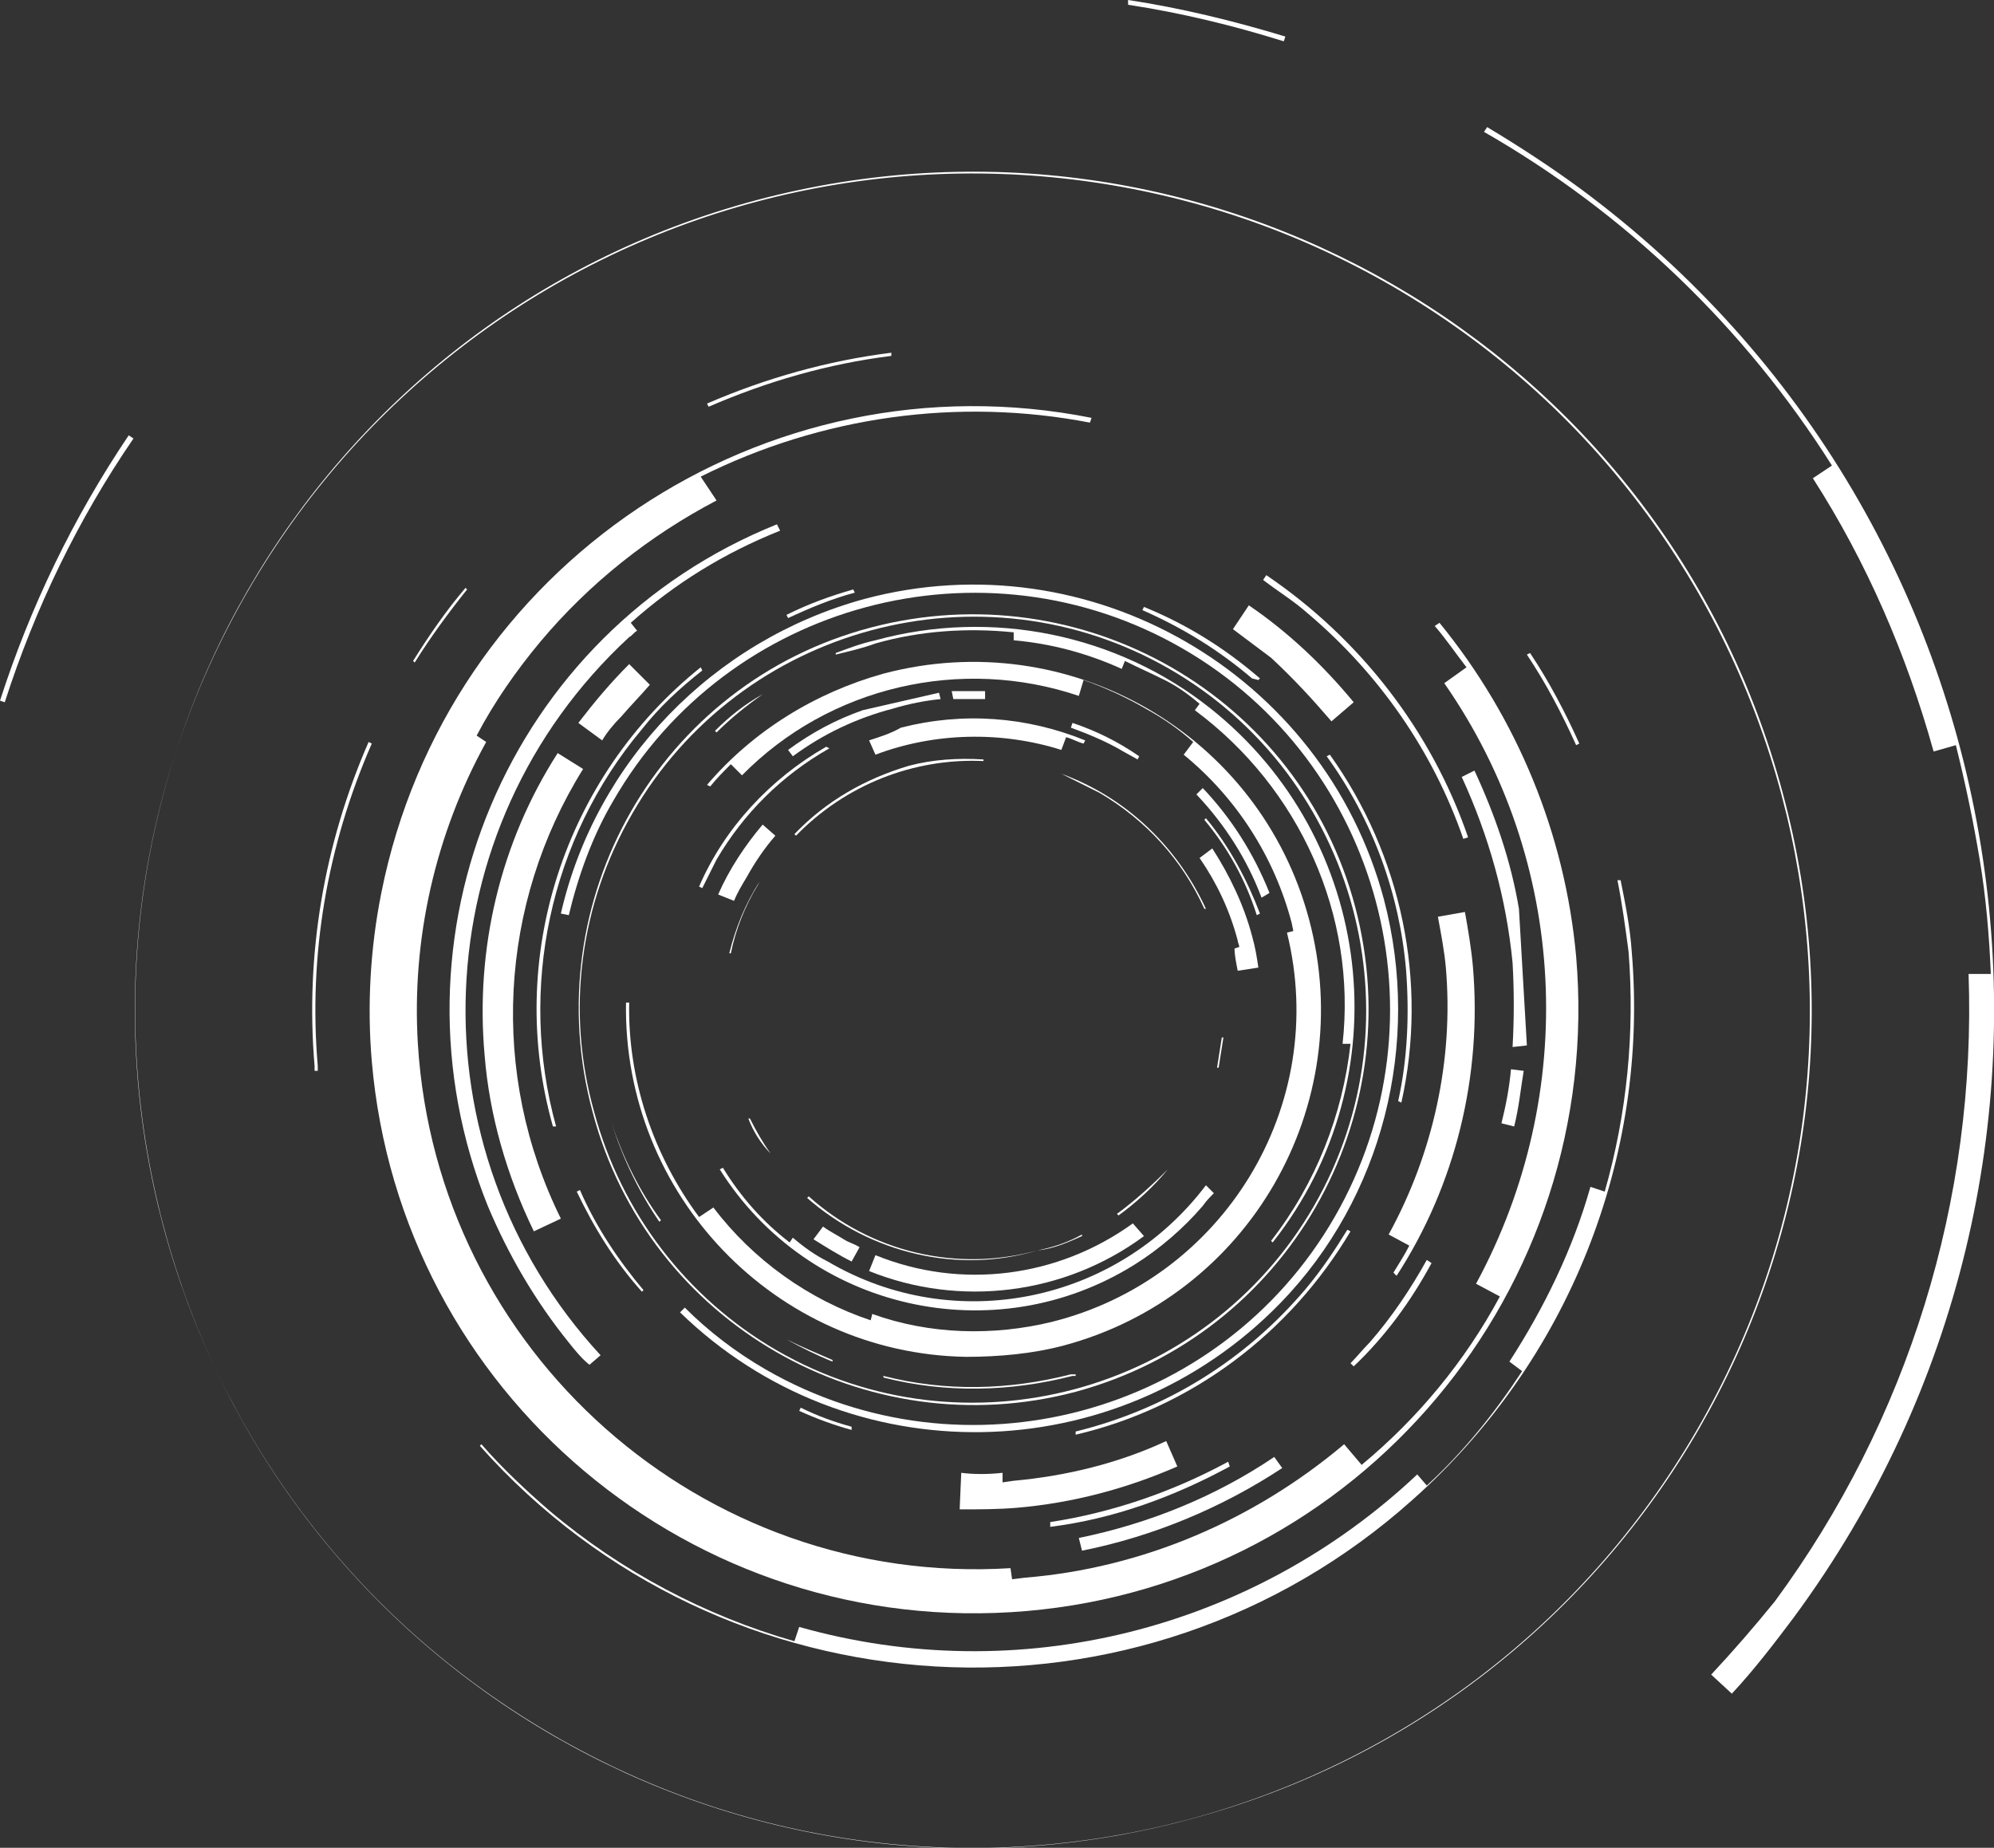 <?xml version="1.0" encoding="utf-8"?>
<!-- Generator: Adobe Illustrator 23.0.6, SVG Export Plug-In . SVG Version: 6.00 Build 0)  -->
<svg version="1.1" id="Layer_1" xmlns="http://www.w3.org/2000/svg" xmlns:xlink="http://www.w3.org/1999/xlink" x="0px" y="0px"
	 viewBox="0 0 125.5 116.3" style="enable-background:new 0 0 125.5 116.3;" xml:space="preserve">
<rect x="0" y="0" width="125.5" height="116.3" fill="#333333" stroke="none"/>
<style type="text/css">
	.st0{fill:#FFFFFF;}
</style>
<title>Asset 122</title>
<g>
	<g id="_Layer_">
		<path class="st0" d="M40.5,81.2c-1.6-1.9-3-4-4-6.3L36.3,75c1.1,2.3,2.4,4.4,4.1,6.3L40.5,81.2z"/>
		<path class="st0" d="M49.5,84.3c0.9,0.5,1.9,1,2.9,1.4l0-0.1C51.5,85.2,50.5,84.8,49.5,84.3L49.5,84.3z"/>
		<path class="st0" d="M39.1,45.1c0.6-0.7,1.2-1.3,1.8-2l-1.3-1.3c-1.2,1.2-2.2,2.4-3.2,3.7l1.5,1.1C38.2,46.1,38.6,45.6,39.1,45.1z
			"/>
		<path class="st0" d="M48.9,33c-16.9,6.8-25,26-18.2,42.9c1.3,3.1,3,6,5.1,8.6l0,0c0.4,0.5,0.8,1,1.3,1.4l0.7-0.6
			c-12-13-11.2-33.2,1.8-45.2c0.2-0.1,0.3-0.3,0.5-0.4l-0.4-0.5c2.8-2.5,5.9-4.4,9.4-5.8L48.9,33z"/>
		<path class="st0" d="M44.2,42.2L44.1,42c-8.6,6.9-12.3,18.3-9.3,28.9H35c-2.4-8.7-0.4-18.1,5.4-25C41.5,44.5,42.8,43.3,44.2,42.2z
			"/>
		<path class="st0" d="M67.4,86.5c-3.9,1-7.9,1.1-11.8,0.1v0.1c3.9,1,8,0.9,11.9-0.1h0.2v-0.1H67.4z"/>
		<path class="st0" d="M76.7,67.2c0.1-0.6,0.2-1.3,0.3-1.9h-0.1c-0.1,0.6-0.2,1.3-0.3,1.9L76.7,67.2z"/>
		<path class="st0" d="M30.5,66.4c0.3,3.8,1.4,7.6,3.1,11.1l1.7-0.8c-4.5-9.1-3.9-19.8,1.4-28.3l-1.6-1C31.5,53,29.9,59.7,30.5,66.4
			z"/>
		<path class="st0" d="M77.9,61.1l1.3-0.2c-0.1-0.7-0.2-1.3-0.4-2c-0.5-1.9-1.4-3.8-2.5-5.5L75.5,54c1.1,1.6,1.9,3.3,2.4,5.2
			c0,0.1,0.1,0.3,0.1,0.4l-0.3,0.1C77.7,60.1,77.8,60.6,77.9,61.1z"/>
		<path class="st0" d="M62,43.5c-0.7,0-1.4,0-2.1,0L60,44c0.7,0,1.3,0,2,0V43.5z"/>
		<path class="st0" d="M54.7,46.6l0.4,0.9c3.7-1.4,7.9-1.5,11.7-0.3l0.3-0.8c0.4,0.1,0.7,0.3,1.1,0.4l0.1-0.2
			c-3.7-1.5-7.7-1.8-11.6-0.8C56,46.2,55.3,46.4,54.7,46.6z"/>
		<path class="st0" d="M48,43.7L48,43.7c-1.1,0.6-2.1,1.4-3,2.3l0.1,0.1C46,45.2,47,44.4,48,43.7z"/>
		<path class="st0" d="M55.1,40.5c2.8-0.8,5.8-1,8.7-0.7v0.5c2.3,0.2,4.6,0.8,6.8,1.8l0.2-0.5c0.8,0.4,1.7,0.8,2.5,1.2
			c0.8,0.4,1.5,0.9,2.2,1.5l-0.3,0.4c6.6,4.9,10.2,12.9,9.3,21H85c-0.5,4.5-2.2,8.8-5,12.4l0.1,0.1c8.2-10.4,6.4-25.4-3.9-33.6
			c-5.9-4.7-13.8-6.3-21.1-4.3c-0.9,0.2-1.7,0.5-2.5,0.8v0.1C53.4,41,54.3,40.8,55.1,40.5z"/>
		<path class="st0" d="M87.1,56.6c-3.8-14.2-18.5-22.7-32.7-18.9c-9.5,2.6-16.9,10.2-19.1,19.8l0.5,0.1c0.6-2.5,1.5-5,2.8-7.2
			c7.2-12.5,23.3-16.8,35.8-9.6S91.2,64.1,84,76.6c-7.2,12.5-23.3,16.8-35.8,9.6c-1.9-1.1-3.6-2.4-5.1-3.9l-0.3,0.3
			c10.6,10.3,27.5,10,37.8-0.6C87,75.4,89.5,65.7,87.1,56.6z"/>
		<path class="st0" d="M95.8,86.3c-1.7,2.6-3.7,5.1-6,7.2l-0.6-0.7c-10.4,9.8-25.1,13.5-38.9,9.6l-0.3,0.9
			c-5.6-1.6-10.9-4.4-15.4-8.2c-1.5-1.3-3-2.7-4.3-4.2l-0.1,0.1c15.3,17.2,41.6,18.7,58.7,3.4c9.8-8.7,14.9-21.5,13.8-34.5
			c-0.1-1.5-0.4-3-0.7-4.5h-0.2c0.3,1.5,0.5,3,0.7,4.5c0.4,5.1-0.1,10.2-1.5,15.1l-0.9-0.3c-1.1,3.9-2.9,7.6-5.1,11L95.8,86.3z"/>
		<path class="st0" d="M96.1,65.8l-0.5-8.6c-0.5-3-1.5-5.9-2.8-8.7L92,48.9c1.7,3.7,2.8,7.6,3.2,11.7c0.1,1.8,0.1,3.5,0,5.3
			L96.1,65.8L96.1,65.8z"/>
		<path class="st0" d="M92.1,52.8l0.3-0.1c-2.3-6.7-6.8-12.5-12.7-16.5l-0.2,0.3c0.9,0.7,1.9,1.3,2.8,2.1
			C86.8,42.4,90.2,47.3,92.1,52.8z"/>
		<path class="st0" d="M99.4,46.8c-0.9-2-1.9-3.9-3.1-5.7l-0.2,0.1c1.2,1.8,2.2,3.7,3.1,5.7L99.4,46.8z"/>
		<path class="st0" d="M53.6,90v-0.2c-1.1-0.3-2.2-0.7-3.2-1.2l-0.1,0.2C51.4,89.3,52.5,89.7,53.6,90z"/>
		<path class="st0" d="M29.4,37.1L29.3,37c-1.2,1.4-2.3,3-3.3,4.6l0.1,0.1C27.1,40.1,28.2,38.6,29.4,37.1z"/>
		<path class="st0" d="M8.1,27.4C4.6,32.6,1.9,38.2,0,44.1l0.3,0.1c1.9-5.9,4.6-11.5,8.1-16.6L8.1,27.4z"/>
		<path class="st0" d="M85,77.5l-0.2-0.1c-0.8,1.3-1.6,2.5-2.6,3.7c-3.8,4.5-8.8,7.6-14.5,9v0.2C75,88.6,81.2,83.9,85,77.5z"/>
		<path class="st0" d="M94.5,70.7l0.8,0.2c0.3-1.2,0.4-2.3,0.6-3.5l-0.8-0.1C95,68.4,94.8,69.5,94.5,70.7z"/>
		<path class="st0" d="M80.7,92.4l-0.5-0.7c-3.7,2.5-7.9,4.2-12.3,5.1l0.2,0.8C72.6,96.7,76.9,94.9,80.7,92.4z"/>
		<path class="st0" d="M75.9,74.6c-5.6,7.4-15.8,9.5-23.8,4.8c-0.8-0.4-1.5-0.9-2.2-1.5l-0.2,0.3c-1.7-1.3-3.1-2.9-4.2-4.7l-0.2,0.1
			c5.6,8.9,17.3,11.5,26.1,6c1.6-1,3.1-2.3,4.3-3.7l0,0c0.2-0.3,0.5-0.6,0.7-0.8L75.9,74.6z"/>
		<path class="st0" d="M77.4,92.3L77.3,92c-3.5,1.9-7.3,3.2-11.2,3.8v0.3C70.1,95.6,73.9,94.2,77.4,92.3z"/>
		<path class="st0" d="M63.8,93.2l-0.7,0.1v-0.6c-0.9,0.1-1.8,0.1-2.6,0L60.4,95c1.2,0,2.4,0,3.6-0.1c3.5-0.3,6.9-1.2,10.1-2.6
			l-0.7-1.6C70.4,92.1,67.1,92.9,63.8,93.2z"/>
		<path class="st0" d="M23.4,46.8l-0.2-0.1c-2.8,6.4-4,13.4-3.4,20.4v0.3h0.2v-0.3C19.4,60.1,20.6,53.2,23.4,46.8z"/>
		<path class="st0" d="M90.1,79.5l-0.3-0.2c-1,1.8-2.2,3.6-3.6,5.2c-0.4,0.4-0.8,0.9-1.2,1.3l0.2,0.2C87.2,84.1,88.8,81.9,90.1,79.5
			z"/>
		<path class="st0" d="M92.7,60.8c-0.1-1.1-0.3-2.3-0.5-3.4l-1.7,0.3c0.2,1.1,0.4,2.1,0.5,3.2c0.5,5.8-0.8,11.7-3.6,16.8l1.3,0.7
			c-0.3,0.6-0.7,1.2-1,1.7l0.2,0.2C91.6,74.6,93.3,67.7,92.7,60.8z"/>
		<path class="st0" d="M88.2,69.4c1.7-7.6,0-15.6-4.5-21.9l-0.2,0.1c2.9,4,4.6,8.7,5,13.5c0.2,2.7,0.1,5.5-0.5,8.2L88.2,69.4z"/>
		<path class="st0" d="M38.5,70.7c0.7,2.2,1.7,4.3,3,6.2l0.1-0.1C40.2,74.9,39.2,72.8,38.5,70.7L38.5,70.7z"/>
		<path class="st0" d="M83.8,45.4l1.4-1.2c-1.9-2.3-4.1-4.4-6.6-6.1l-1,1.5c0.8,0.6,1.6,1.2,2.4,1.8C81.4,42.7,82.6,44,83.8,45.4z"
			/>
		<path class="st0" d="M67.7,87.6C81,84,88.8,70.4,85.3,57.1S68.1,36,54.8,39.5S33.7,56.7,37.3,70c0,0,0,0,0,0
			C40.8,83.3,54.5,91.1,67.7,87.6z M39.8,51.2c6.8-11.8,22-15.9,33.8-9.1s15.9,22,9.1,33.8c-6.8,11.8-22,15.9-33.8,9.1
			c-5.7-3.3-9.8-8.7-11.5-15C35.6,63.6,36.5,56.9,39.8,51.2z"/>
		<path class="st0" d="M53.7,37.1c-1.4,0.4-2.8,0.9-4.2,1.6l0.1,0.2c1.3-0.6,2.7-1.2,4.2-1.6L53.7,37.1z"/>
		<path class="st0" d="M44.6,25.6c3.7-1.6,7.5-2.7,11.5-3.2v-0.2c-4,0.5-7.9,1.6-11.6,3.2L44.6,25.6z"/>
		<path class="st0" d="M47.6,12.6C19.5,20.1,2.8,49,10.3,77.2s36.5,44.9,64.6,37.3c28.1-7.5,44.9-36.5,37.3-64.6c0,0,0,0,0,0
			C104.7,21.8,75.8,5.1,47.6,12.6z M87.6,18c25.2,14.6,33.8,46.8,19.2,72s-46.8,33.8-72,19.2s-33.8-46.8-19.2-72
			c7-12.1,18.5-20.9,32-24.5C61.1,9.1,75.5,11,87.6,18z"/>
		<path class="st0" d="M71,0v0.3c3.3,0.5,6.6,1.3,9.8,2.3l0.1-0.3C77.6,1.3,74.3,0.5,71,0z"/>
		<path class="st0" d="M79.2,42.8l0.1-0.1c-2.2-1.9-4.6-3.4-7.3-4.5l-0.1,0.2c2.5,1.1,4.8,2.5,6.9,4.3L79.2,42.8z"/>
		<path class="st0" d="M107.7,105.4l1.3,1.2c1.4-1.5,2.7-3.2,3.9-4.8C134,73.2,128,33,99.5,11.9c-1.9-1.4-3.9-2.7-5.9-3.9l-0.2,0.3
			c8.9,5.1,16.4,12.3,21.9,21l-1.2,0.8c3.4,5.3,5.9,11.1,7.6,17.2l1.4-0.4c0.6,2.4,1.1,4.8,1.5,7.2c0.4,2.4,0.6,4.8,0.7,7.2h-1.4
			c0.5,14.2-3.8,28.1-12.2,39.5C110.4,102.4,109.1,103.9,107.7,105.4z"/>
		<path class="st0" d="M23.4,66.8c1.8,20.9,20.2,36.4,41.2,34.6c20.9-1.8,36.4-20.2,34.6-41.2c-0.7-7.7-3.7-15-8.6-21l-0.3,0.2
			c0.7,0.8,1.3,1.7,2,2.6l-1.4,1c7.8,11.2,8.5,25.8,2,37.8l1.5,0.8c-2.2,4.1-5.2,7.7-8.7,10.6l-1.1-1.3c-5.7,4.8-12.7,7.8-20.1,8.4
			l-0.8,0.1l-0.1-0.7c-19.4,1.2-36.1-13.6-37.3-33c-0.4-6.6,1.1-13.2,4.3-19l-0.6-0.4c1.1-2.1,2.5-4.1,4-5.9
			c3.1-3.7,6.9-6.7,11.1-8.9L44.1,30c7.6-3.8,16.2-5,24.5-3.4l0.1-0.3C48.1,22.2,28.1,35.6,24,56.2C23.3,59.7,23.1,63.3,23.4,66.8
			L23.4,66.8z"/>
		<path class="st0" d="M66.9,84.7c11.7-3.1,18.6-15.1,15.5-26.8S67.3,39.3,55.6,42.4c-4.3,1.2-8.2,3.6-11.1,7l0.2,0.1
			c0.4-0.5,0.8-0.9,1.3-1.4l0.7,0.7c5.5-5.6,13.8-7.5,21.2-5l0.3-1c1.4,0.5,2.7,1.1,3.9,1.8c1.1,0.6,2.1,1.3,3,2.1l-0.6,0.8
			c3.3,2.7,5.7,6.4,6.8,10.6l0.1,0.5L81,58.7c2.7,10.9-4,21.8-14.8,24.5c-3.7,0.9-7.7,0.8-11.3-0.5l-0.1,0.4
			c-3.9-1.3-7.4-3.8-9.9-7.1L44,76.6c-2.9-3.9-4.5-8.7-4.4-13.5h-0.2c-0.2,12.1,9.4,22.1,21.4,22.3C62.9,85.4,65,85.2,66.9,84.7z"/>
		<path class="st0" d="M47.8,55.5L47.8,55.5c-0.9,1.4-1.5,2.9-1.9,4.5h0.1c0.3-1.5,0.9-3,1.7-4.3L47.8,55.5z"/>
		<path class="st0" d="M55.1,79l-0.4,1c5.7,2.3,12.3,1.5,17.3-2.2L71.3,77C66.6,80.4,60.5,81.2,55.1,79z"/>
		<path class="st0" d="M73.5,73.6L73.5,73.6c-1,1-2.1,2-3.2,2.8l0.1,0.1C71.5,75.7,72.6,74.7,73.5,73.6z"/>
		<path class="st0" d="M51.2,78c0.8,0.5,1.6,1,2.4,1.4l0.5-0.9c-0.3-0.2-0.7-0.3-1-0.5s-0.9-0.5-1.3-0.8L51.2,78z"/>
		<path class="st0" d="M65.3,78.7c-5.1,1.4-10.5,0.1-14.4-3.4l-0.1,0.1C54.8,78.9,60.3,80.2,65.3,78.7c1-0.1,1.9-0.5,2.8-0.9v-0.1
			C67.2,78.2,66.3,78.5,65.3,78.7z"/>
		<path class="st0" d="M44,55.8l0.2,0.1c0.3-0.6,0.6-1.2,0.9-1.8c1.7-2.9,4.1-5.3,7.1-7L52,47C48.5,49,45.6,52.1,44,55.8z"/>
		<path class="st0" d="M48.5,72.6c-0.5-0.7-0.9-1.4-1.3-2.2h-0.1C47.4,71.2,47.9,72,48.5,72.6L48.5,72.6z"/>
		<path class="st0" d="M48,51.9c-1.1,1.3-2.1,2.8-2.8,4.4l1,0.4c0.2-0.5,0.5-1,0.8-1.5c0.5-0.9,1.1-1.8,1.8-2.6L48,51.9z"/>
		<path class="st0" d="M66.8,48.7L66.8,48.7c0.8,0.4,1.6,0.8,2.4,1.2c2.9,1.7,5.2,4.2,6.6,7.3h0.1C74.1,53.3,70.9,50.2,66.8,48.7z"
			/>
		<path class="st0" d="M67.4,45.8c1.1,0.4,2.3,0.9,3.3,1.5l0.9,0.5l0.1-0.2c-1.3-0.9-2.7-1.6-4.2-2.1L67.4,45.8z"/>
		<path class="st0" d="M59.1,43.6l-4.8,1.1c-1.7,0.6-3.2,1.4-4.7,2.5l0.3,0.4c1.9-1.4,4-2.4,6.3-3c1-0.3,2-0.5,3-0.6L59.1,43.6
			L59.1,43.6z"/>
		<path class="st0" d="M79.9,56.2c-1-2.5-2.4-4.7-4.2-6.6L75.3,50c1.8,1.9,3.2,4.1,4.1,6.5L79.9,56.2z"/>
		<path class="st0" d="M57.2,48.2C54.5,49,52,50.4,50,52.5l0.1,0.1c3.1-3.2,7.4-4.9,11.8-4.7v-0.1C60.3,47.7,58.7,47.8,57.2,48.2z"
			/>
		<path class="st0" d="M75.9,51.5l-0.1,0.1c1.5,1.8,2.6,3.8,3.3,6l0.2-0.1C78.5,55.4,77.4,53.3,75.9,51.5z"/>
	</g>
</g>
</svg>
